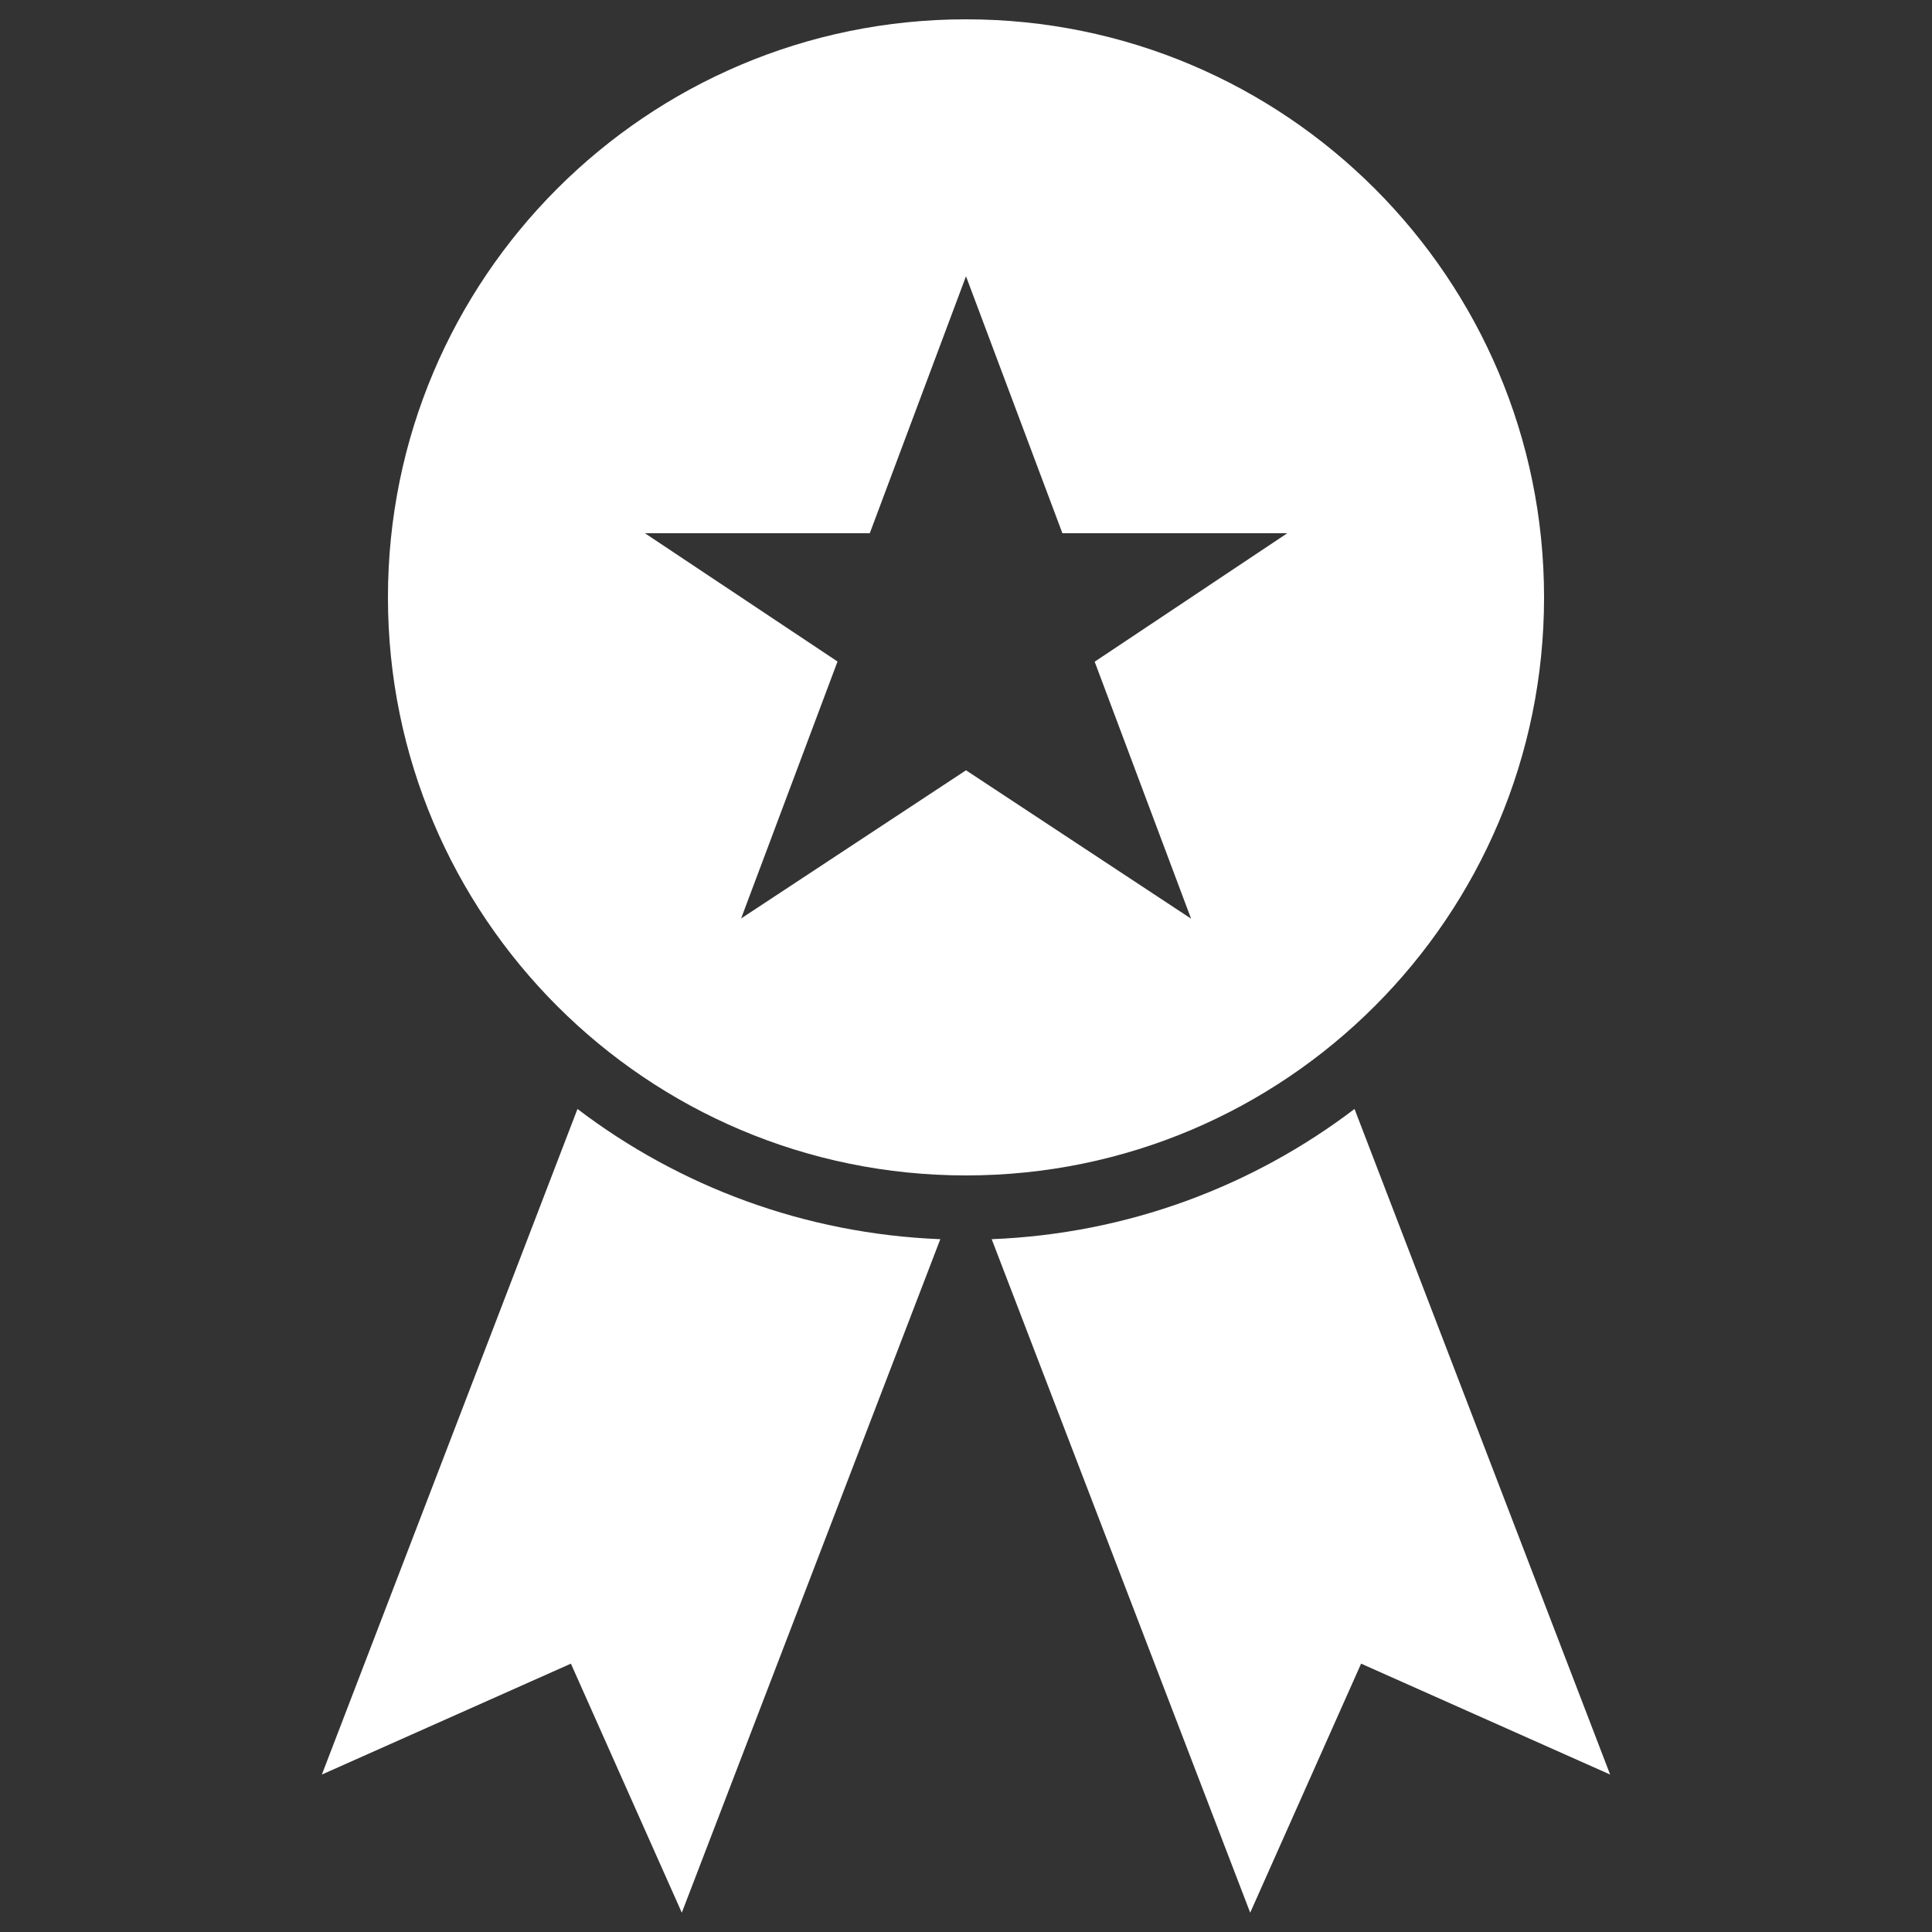 <?xml version="1.0" encoding="utf-8"?>
<!-- Svg Vector Icons : http://www.onlinewebfonts.com/icon -->
<!DOCTYPE svg PUBLIC "-//W3C//DTD SVG 1.1//EN" "http://www.w3.org/Graphics/SVG/1.1/DTD/svg11.dtd">
<svg version="1.1" xmlns="http://www.w3.org/2000/svg" xmlns:xlink="http://www.w3.org/1999/xlink" x="0px" y="0px" viewBox="0 0 1000 1000" enable-background="new 0 0 1000 1000" xml:space="preserve">
<rect x="0" y="0" width="1000" height="1000" fill="#333333" stroke="none"/>
<g><path d="M486.7,641.4L352.9,990l-57.4-128.9l-128.9,57.4L298.9,574C351.5,614,416.3,638.6,486.7,641.4L486.7,641.4L486.7,641.4z M701.1,574l132.3,344.5l-128.9-57.4L647.1,990L513.3,641.4C583.7,638.6,648.5,614,701.1,574L701.1,574L701.1,574z M500,608.4c165.3,0,299.2-134,299.2-299.2S665.3,10,500,10c-165.3,0-299.2,134-299.2,299.2S334.7,608.4,500,608.4L500,608.4z M500,398.7l-116.4,76.7l49.9-133L333.8,276h116.4L500,143l49.9,133h116.4l-99.7,66.5l49.9,133L500,398.7L500,398.7z" fill="rgb(255,255,255)"/></g>
</svg>